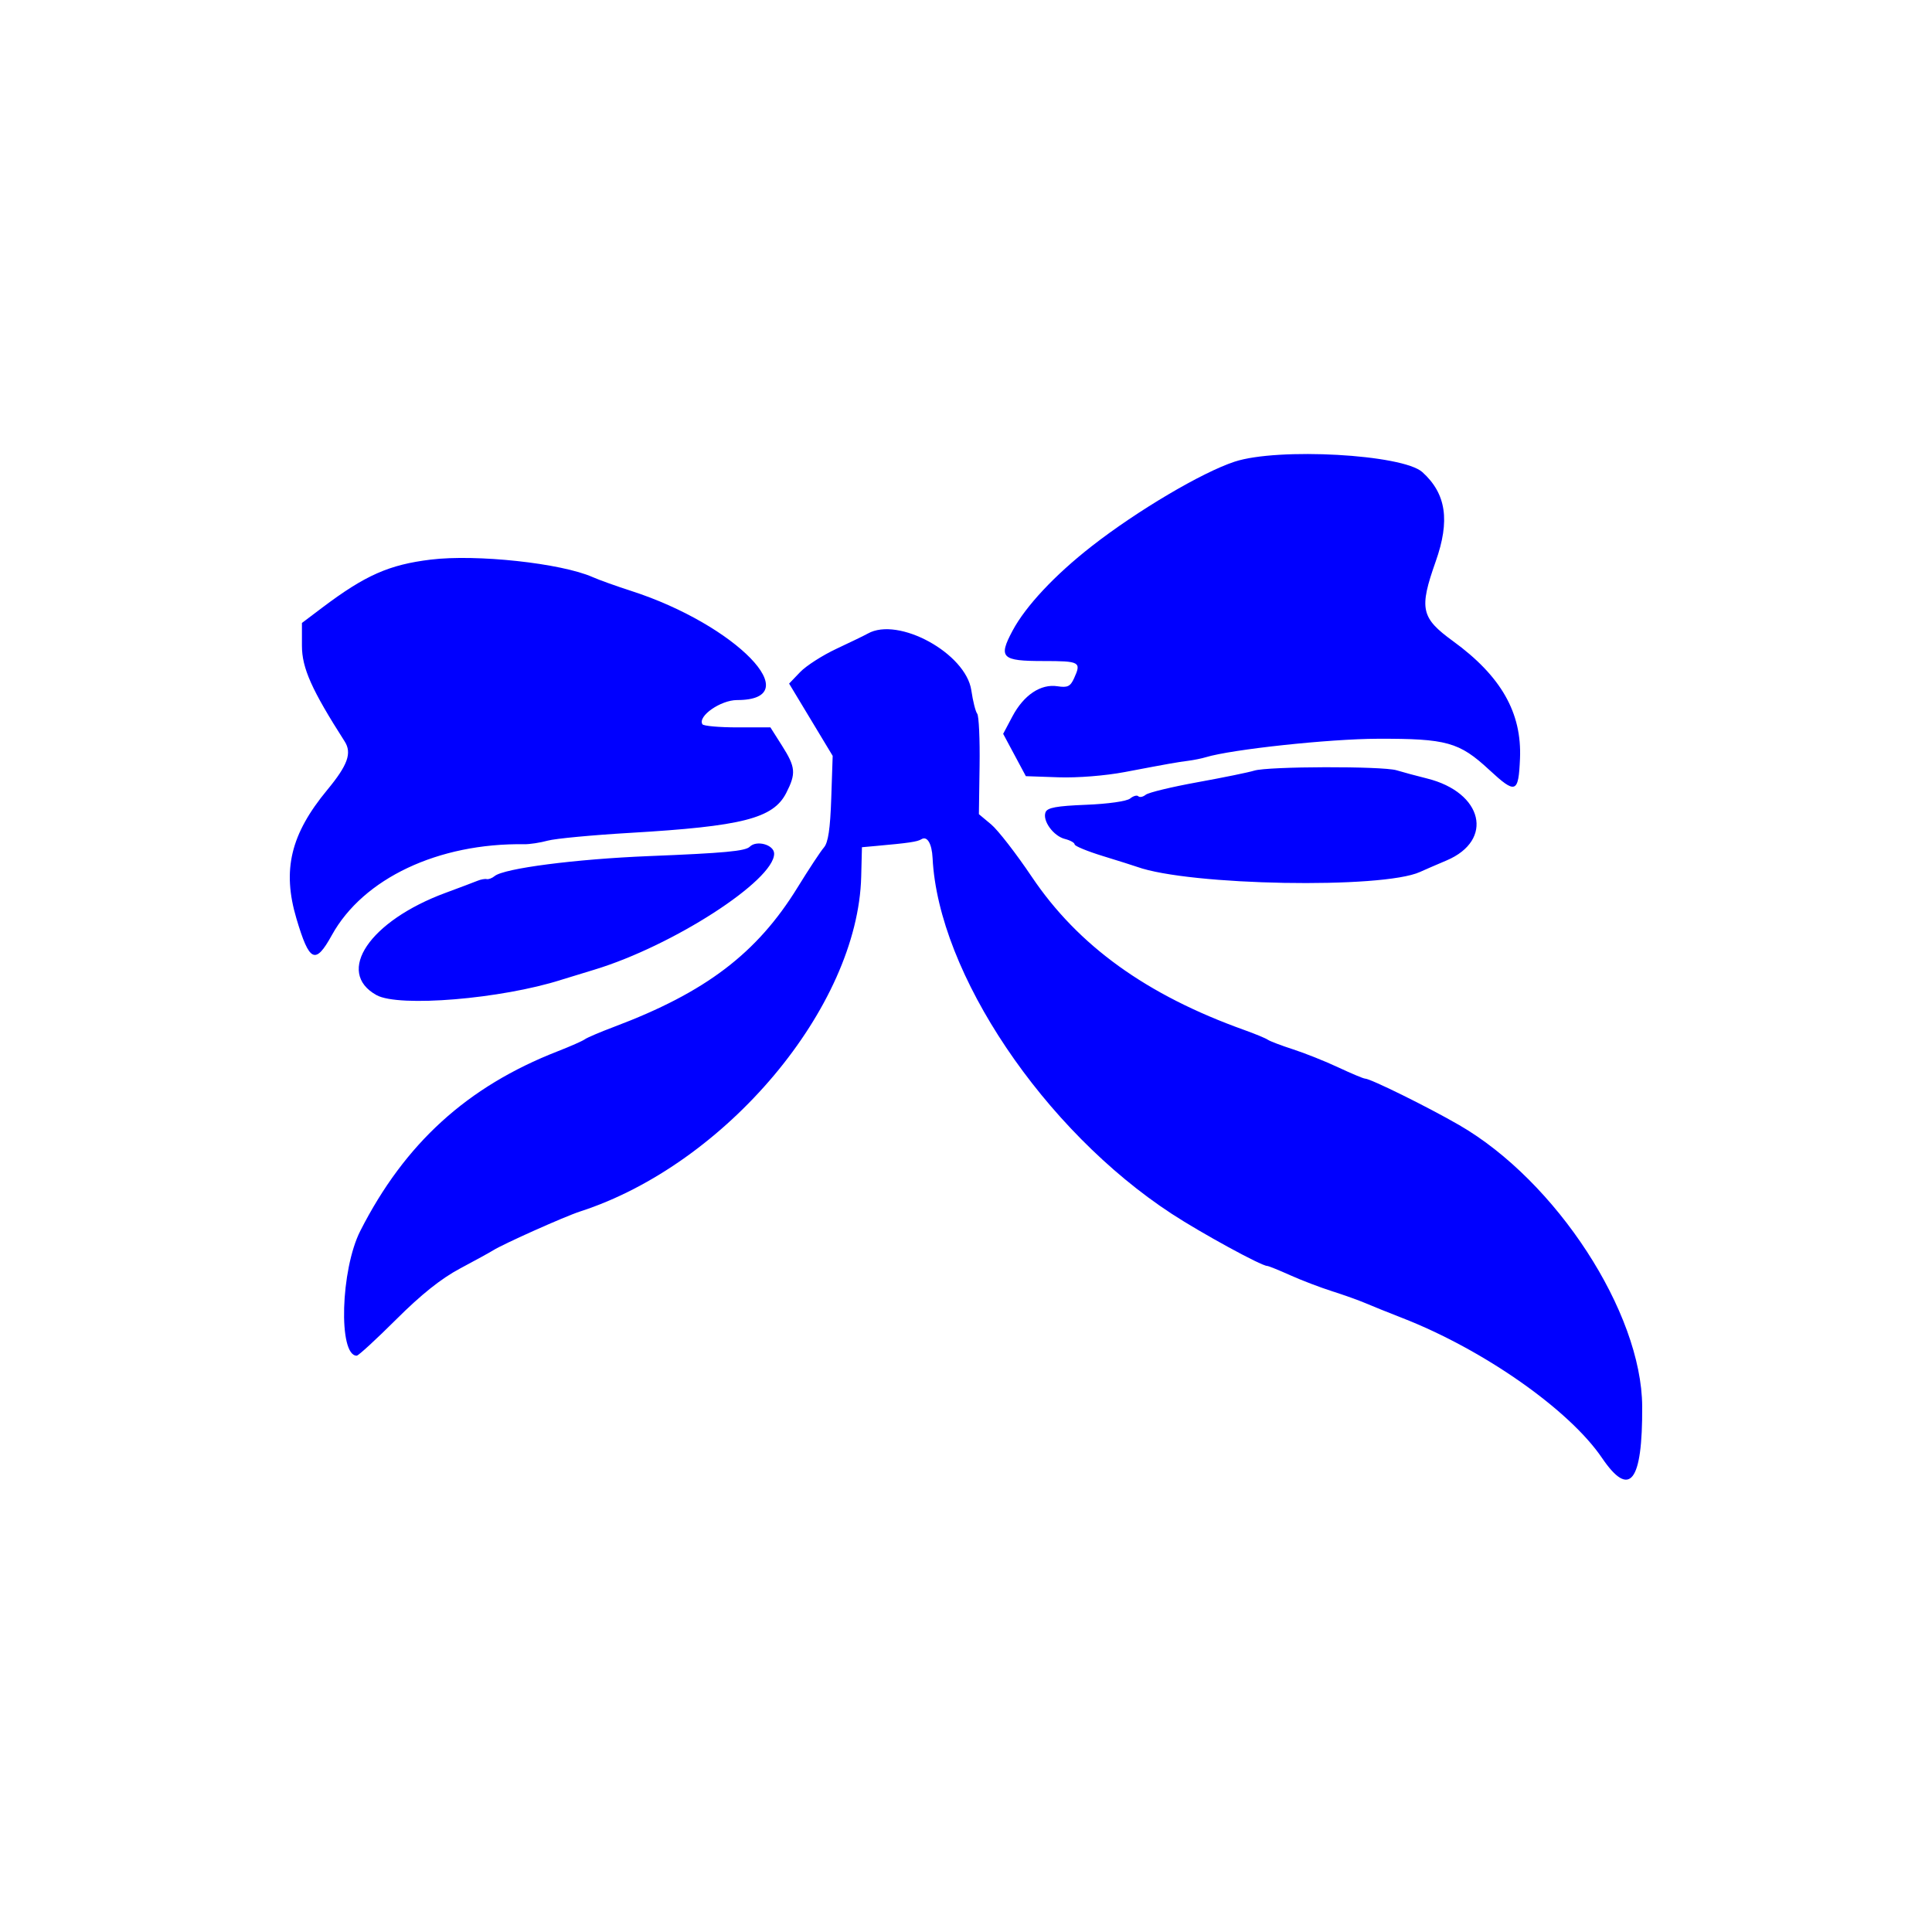 <svg width="400" height="400" viewBox="0 0 400 400" fill="none" xmlns="http://www.w3.org/2000/svg">
<path fill-rule="evenodd" clip-rule="evenodd" d="M255.619 95.584C248.86 97.802 235.468 105.719 226.069 113.053C218.414 119.024 212.359 125.484 209.638 130.581C206.655 136.17 207.354 136.86 216.002 136.86C223.592 136.86 223.917 137.043 222.372 140.436C221.602 142.129 221.025 142.405 218.938 142.082C215.474 141.546 211.957 143.898 209.612 148.318L207.695 151.932L210.043 156.314L212.392 160.697L219.138 160.932C223.043 161.069 228.825 160.611 232.873 159.843C242.395 158.039 243.581 157.829 246.02 157.511C247.184 157.359 248.82 157.029 249.655 156.774C255 155.149 275.199 152.981 285.25 152.951C299.509 152.911 302.117 153.636 308.312 159.372C313.822 164.473 314.389 164.268 314.699 157.06C315.105 147.562 310.777 139.974 300.823 132.734C294.188 127.909 293.784 126.045 297.243 116.257C300.249 107.756 299.422 102.213 294.486 97.749C290.415 94.068 264.615 92.63 255.619 95.584ZM89.174 115.861C80.556 116.911 75.621 119.094 66.754 125.779L62.512 128.978V133.69C62.512 138.312 64.523 142.815 71.359 153.504C72.896 155.908 71.999 158.411 67.768 163.524C60.166 172.711 58.387 180.125 61.372 190.18C64.059 199.227 65.289 199.802 68.706 193.612C75.186 181.872 90.757 174.517 108.566 174.788C109.678 174.805 111.859 174.47 113.414 174.044C114.969 173.618 122.605 172.896 130.382 172.441C153.716 171.073 160.092 169.446 162.782 164.173C164.845 160.129 164.731 158.837 161.911 154.39L159.505 150.596H152.667C148.906 150.596 145.649 150.307 145.43 149.952C144.404 148.29 149.197 144.94 152.601 144.94C167.536 144.94 152.353 129.313 130.631 122.327C127.605 121.354 124.04 120.075 122.706 119.484C116.193 116.6 98.654 114.704 89.174 115.861ZM179.668 131.174C179.002 131.55 176.09 132.963 173.197 134.314C170.304 135.665 166.911 137.842 165.657 139.151L163.376 141.532L167.887 149.014L172.398 156.496L172.101 165.28C171.887 171.624 171.466 174.453 170.585 175.461C169.914 176.228 167.461 179.947 165.134 183.724C156.727 197.377 146.099 205.453 127.15 212.588C124.262 213.675 121.534 214.838 121.09 215.171C120.646 215.505 118.1 216.63 115.434 217.67C96.738 224.966 83.814 236.725 74.604 254.826C70.519 262.853 70.001 280.681 73.855 280.681C74.206 280.681 77.889 277.299 82.037 273.165C87.23 267.989 91.34 264.711 95.234 262.639C98.345 260.984 101.436 259.286 102.102 258.866C104.221 257.531 116.931 251.851 120.081 250.832C150.276 241.064 177.624 208.496 178.303 181.495L178.456 175.408L181.285 175.154C188.192 174.533 189.922 174.278 190.771 173.753C191.964 173.016 192.934 174.657 193.083 177.664C194.27 201.501 216.099 233.976 242.575 251.293C248.696 255.296 261.147 262.098 262.355 262.098C262.623 262.098 264.762 262.961 267.108 264.016C269.454 265.071 273.374 266.569 275.818 267.344C278.262 268.121 281.352 269.225 282.686 269.798C284.019 270.372 287.473 271.763 290.362 272.889C307.161 279.436 324.906 291.877 331.684 301.859C337.419 310.304 340.083 306.884 339.998 291.185C339.895 271.724 322.198 244.532 302.078 232.915C295.586 229.166 283.729 223.315 282.625 223.315C282.301 223.315 279.818 222.275 277.108 221.006C274.4 219.736 270.183 218.052 267.739 217.263C265.294 216.474 262.931 215.576 262.486 215.267C262.042 214.958 259.86 214.054 257.638 213.259C237.378 206.008 223.217 195.801 213.619 181.53C210.396 176.737 206.613 171.859 205.214 170.69L202.668 168.564L202.811 158.57C202.889 153.074 202.668 148.213 202.321 147.769C201.972 147.324 201.426 145.153 201.106 142.944C199.994 135.275 186.017 127.601 179.668 131.174ZM259.659 159.554C258.547 159.905 253.276 160.983 247.943 161.95C242.61 162.916 237.784 164.081 237.218 164.539C236.651 164.996 235.958 165.14 235.676 164.858C235.394 164.577 234.634 164.786 233.985 165.325C233.309 165.886 229.428 166.439 224.872 166.622C218.71 166.869 216.832 167.215 216.465 168.174C215.793 169.924 218.105 173.102 220.481 173.698C221.587 173.976 222.491 174.481 222.491 174.822C222.491 175.163 225.128 176.25 228.35 177.239C231.571 178.228 234.753 179.233 235.419 179.472C246.232 183.36 286.238 184.082 293.998 180.528C294.887 180.121 297.353 179.053 299.479 178.154C309.395 173.959 307.046 164.057 295.451 161.177C293.318 160.648 290.483 159.883 289.15 159.48C286.226 158.595 262.507 158.654 259.659 159.554ZM155.231 175.303C154.32 176.215 149.991 176.618 134.422 177.243C119.2 177.855 104.341 179.778 102.403 181.386C101.887 181.814 101.154 182.094 100.774 182.008C100.394 181.922 99.537 182.077 98.871 182.353C98.204 182.629 95.224 183.754 92.248 184.853C76.514 190.662 69.357 201.263 77.951 206.028C82.576 208.59 103.809 206.826 116.242 202.848C116.686 202.705 119.777 201.759 123.11 200.746C139.34 195.81 160.278 182.29 160.278 176.745C160.278 174.906 156.662 173.873 155.231 175.303Z" style="fill:#0000FF;"/>
</svg>
